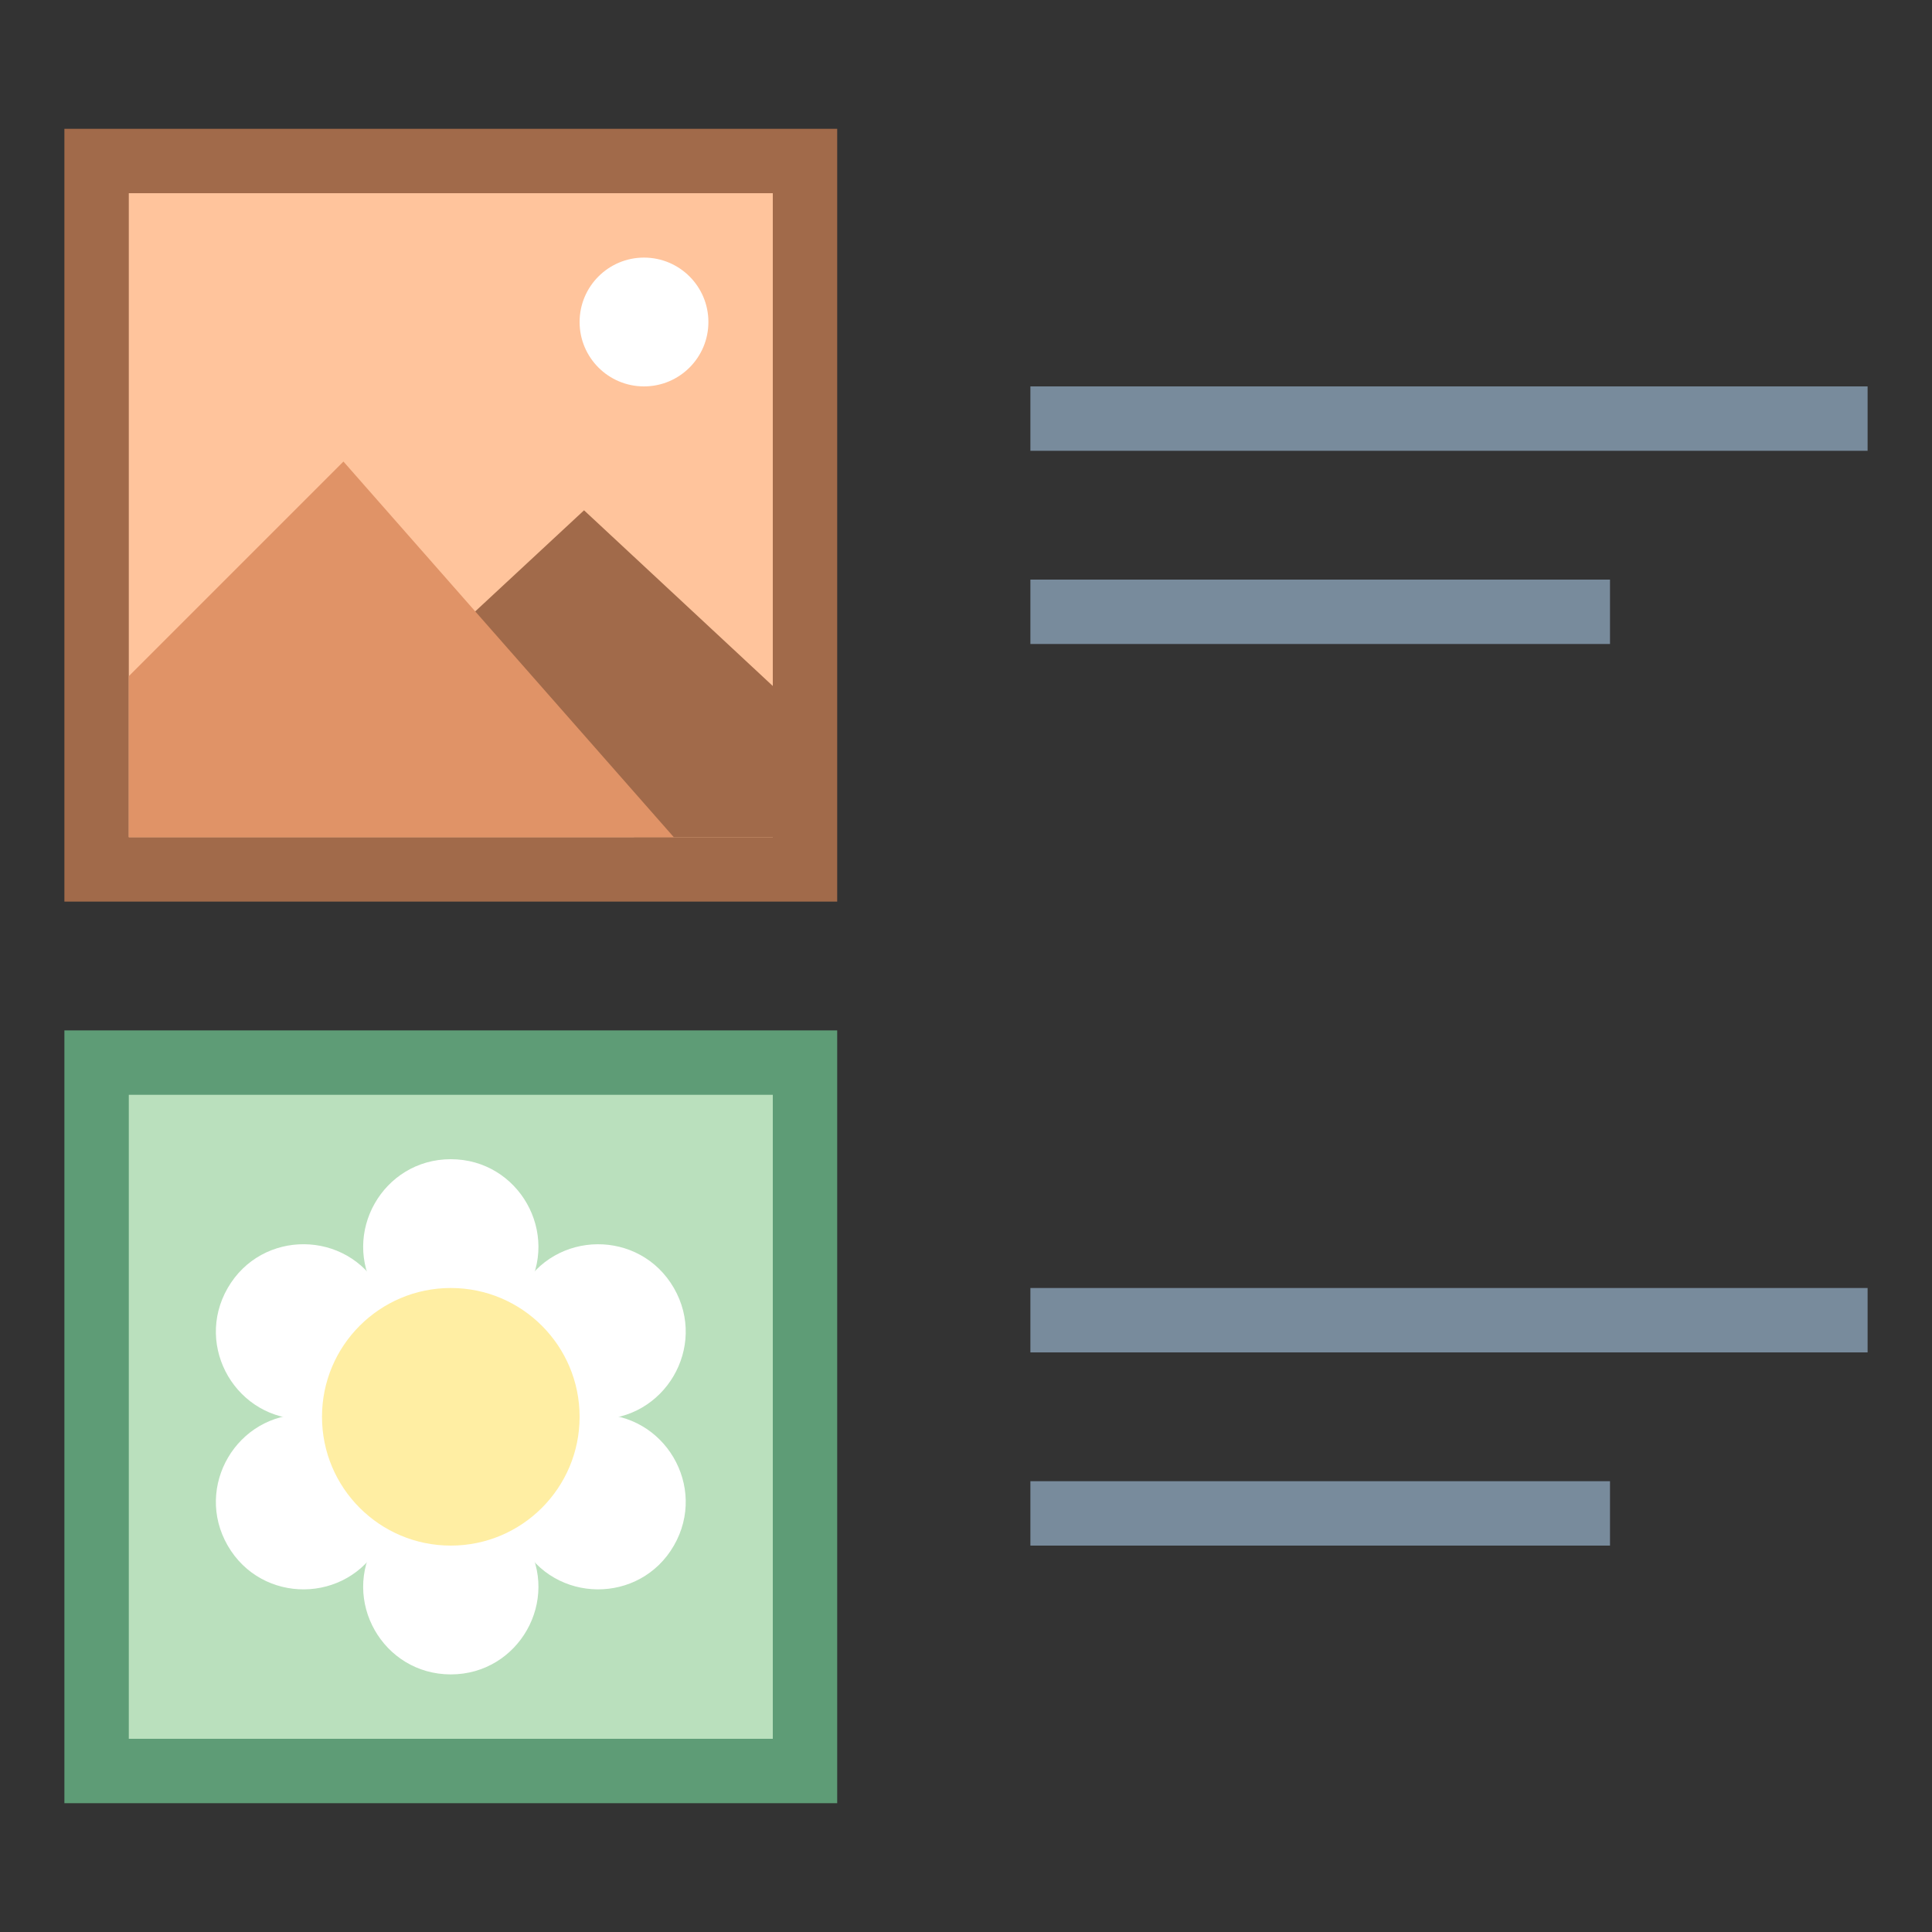 <?xml version="1.0" encoding="iso-8859-1"?><!-- Generator: Adobe Illustrator 19.2.1, SVG Export Plug-In . SVG Version: 6.00 Build 0)  --><svg xmlns="http://www.w3.org/2000/svg" xmlns:xlink="http://www.w3.org/1999/xlink" version="1.1" id="Layer_1" x="0px" y="0px" viewBox="0 0 30 30" style="enable-background:new 0 0 30 30;" xml:space="preserve" width="30" height="30">
<rect x="0" y="0" width="30" height="30" fill="#333333" stroke="none"/>
<g>
	<rect x="1.5" y="2.5" style="fill:#FFC49C;" width="11" height="11"/>
	<g>
		<path style="fill:#A16A4A;" d="M12,3v10H2V3H12 M13,2H1v12h12V2L13,2z"/>
	</g>
</g>
<g>
	<rect x="1.5" y="16.5" style="fill:#BAE0BD;" width="11" height="11"/>
	<g>
		<path style="fill:#5E9C76;" d="M12,17v10H2V17H12 M13,16H1v12h12V16L13,16z"/>
	</g>
</g>
<rect x="16" y="6" style="fill:#788B9C;" width="13" height="1"/>
<rect x="16" y="20" style="fill:#788B9C;" width="13" height="1"/>
<rect x="16" y="9" style="fill:#788B9C;" width="9" height="1"/>
<rect x="16" y="23" style="fill:#788B9C;" width="9" height="1"/>
<polygon style="fill:#A16A4A;" points="9.069,7.924 7,9.846 9.846,13 12,13 12,10.652 "/>
<circle style="fill:#FFFFFF;" cx="10" cy="5" r="1"/>
<polygon style="fill:#E09367;" points="10.463,13 2,13 2,10.5 5.333,7.167 "/>
<path style="fill:#FFFFFF;" d="M7,22l-1.165-1.942C5.291,19.152,5.944,18,7,18h0c1.056,0,1.709,1.152,1.165,2.058L7,22z"/>
<path style="fill:#FFFFFF;" d="M7,22l1.165,1.942C8.709,24.848,8.056,26,7,26h0c-1.056,0-1.709-1.152-1.165-2.058L7,22z"/>
<path style="fill:#FFFFFF;" d="M7,22l-2.264,0.038c-1.056,0.018-1.728-1.123-1.2-2.038l0,0c0.528-0.915,1.852-0.904,2.365,0.02L7,22  z"/>
<path style="fill:#FFFFFF;" d="M7,22l2.264-0.038c1.056-0.018,1.728,1.123,1.2,2.038l0,0c-0.528,0.915-1.852,0.904-2.365-0.02L7,22z  "/>
<path style="fill:#FFFFFF;" d="M7,22l-1.099,1.98C5.388,24.904,4.064,24.915,3.536,24l0,0c-0.528-0.915,0.144-2.056,1.2-2.038L7,22z  "/>
<path style="fill:#FFFFFF;" d="M7,22l1.099-1.98c0.513-0.923,1.837-0.935,2.365-0.02l0,0c0.528,0.915-0.144,2.056-1.2,2.038L7,22z"/>
<circle style="fill:#FFEEA3;" cx="7" cy="22" r="2"/>
</svg>